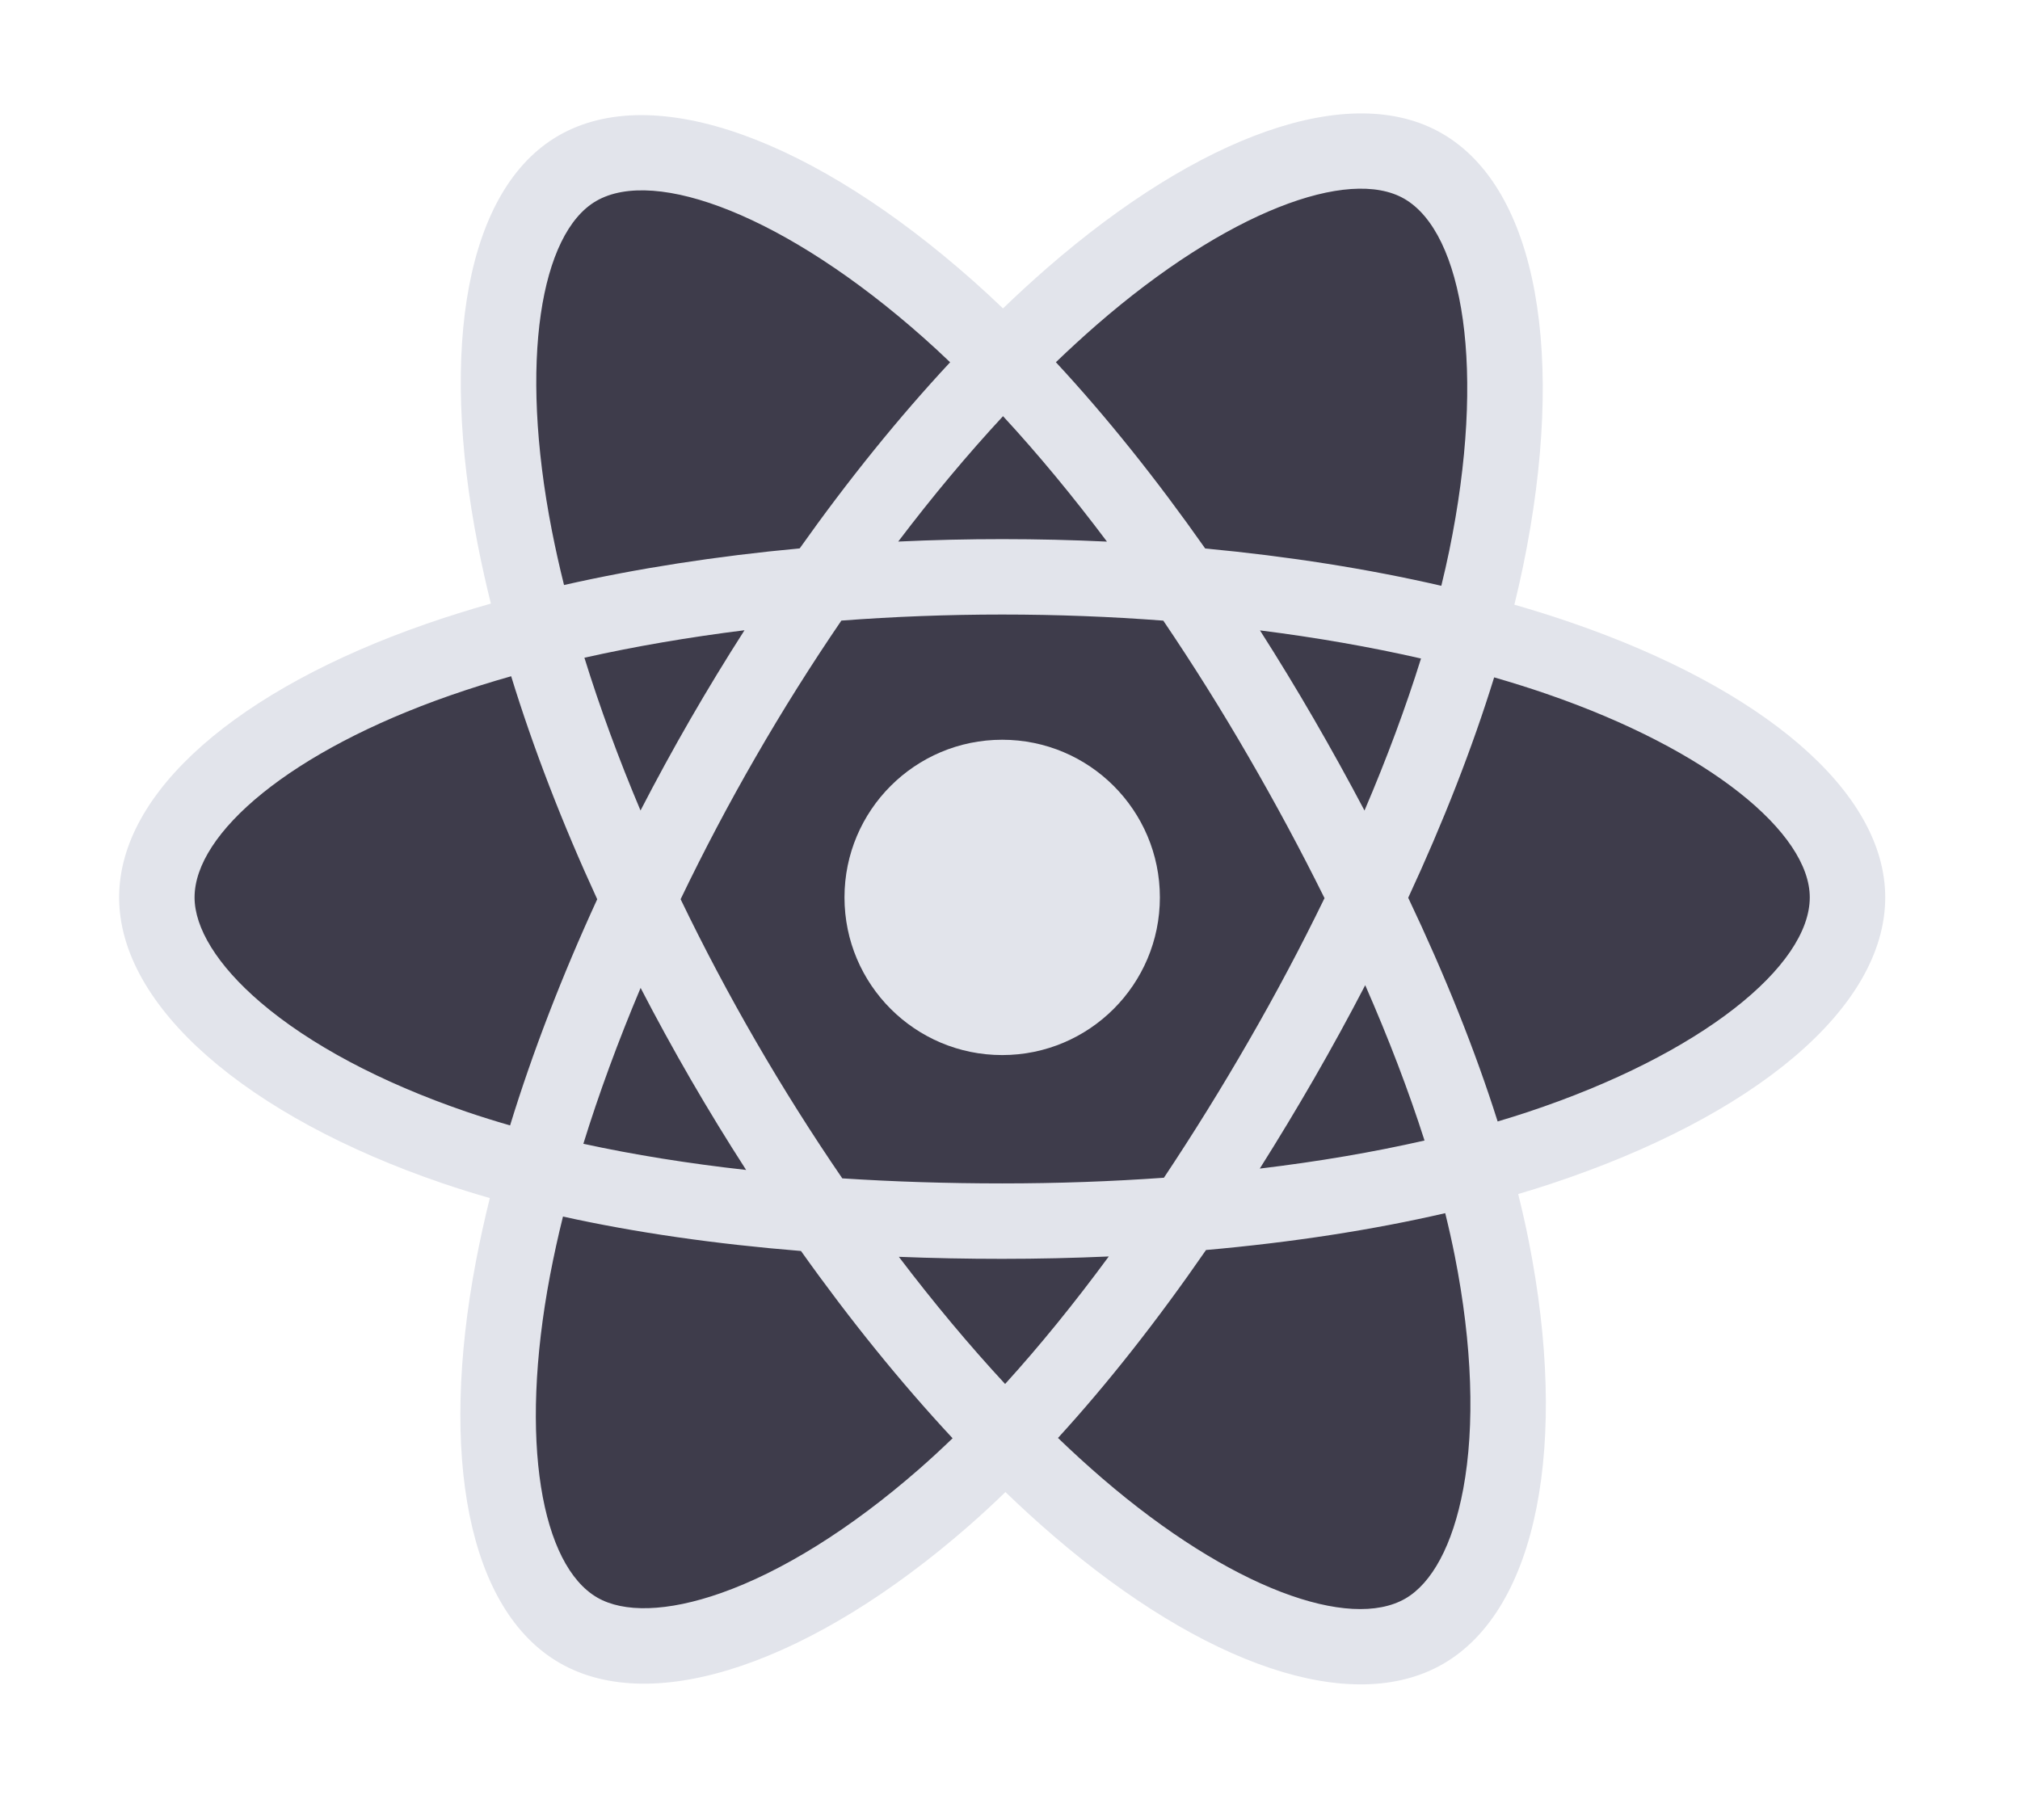 <svg width="81" height="73" viewBox="0 0 81 73" fill="none" xmlns="http://www.w3.org/2000/svg">
<path d="M63.005 24.971C62.251 24.712 61.49 24.473 60.725 24.253C60.852 23.737 60.969 23.218 61.077 22.698C62.803 14.321 61.674 7.572 57.821 5.351C54.127 3.22 48.085 5.442 41.983 10.752C41.381 11.277 40.794 11.816 40.219 12.37C39.835 12.002 39.444 11.64 39.046 11.286C32.651 5.608 26.241 3.215 22.391 5.443C18.701 7.58 17.608 13.924 19.161 21.863C19.316 22.649 19.49 23.432 19.684 24.209C18.777 24.466 17.901 24.741 17.063 25.033C9.566 27.647 4.777 31.744 4.777 35.993C4.777 40.382 9.917 44.785 17.727 47.454C18.36 47.669 18.999 47.869 19.642 48.052C19.433 48.89 19.248 49.733 19.086 50.581C17.605 58.382 18.762 64.576 22.442 66.699C26.245 68.891 32.626 66.638 38.84 61.206C39.331 60.777 39.824 60.322 40.317 59.844C40.939 60.444 41.577 61.027 42.232 61.591C48.25 66.77 54.195 68.862 57.873 66.733C61.671 64.534 62.905 57.879 61.303 49.784C61.18 49.165 61.038 48.534 60.878 47.891C61.326 47.758 61.766 47.622 62.195 47.479C70.314 44.79 75.596 40.441 75.596 35.993C75.596 31.729 70.653 27.604 63.005 24.971Z" fill="#E2E4EB"/>
<path d="M61.243 44.608C60.856 44.736 60.459 44.86 60.054 44.98C59.157 42.142 57.948 39.125 56.468 36.008C57.88 32.965 59.043 29.987 59.914 27.168C60.639 27.378 61.342 27.598 62.02 27.832C68.573 30.088 72.57 33.423 72.57 35.993C72.57 38.731 68.253 42.285 61.244 44.608H61.243ZM58.335 50.371C59.043 53.951 59.145 57.188 58.675 59.718C58.253 61.991 57.405 63.507 56.356 64.114C54.125 65.406 49.352 63.727 44.205 59.298C43.615 58.79 43.02 58.248 42.424 57.674C44.419 55.492 46.414 52.954 48.36 50.136C51.784 49.833 55.018 49.336 57.952 48.658C58.096 49.241 58.224 49.812 58.335 50.371ZM28.921 63.891C26.74 64.661 25.004 64.683 23.954 64.078C21.72 62.79 20.792 57.816 22.058 51.145C22.209 50.356 22.381 49.572 22.575 48.794C25.476 49.435 28.687 49.897 32.119 50.175C34.078 52.932 36.13 55.466 38.198 57.686C37.758 58.111 37.309 58.525 36.849 58.928C34.101 61.33 31.348 63.034 28.921 63.891H28.921ZM18.706 44.591C15.252 43.41 12.401 41.877 10.446 40.203C8.689 38.699 7.802 37.205 7.802 35.993C7.802 33.415 11.647 30.125 18.059 27.89C18.864 27.61 19.677 27.355 20.497 27.123C21.383 30.005 22.546 33.019 23.948 36.067C22.527 39.16 21.348 42.222 20.454 45.138C19.867 44.97 19.284 44.788 18.706 44.591ZM22.13 21.282C20.799 14.48 21.683 9.349 23.907 8.062C26.276 6.69 31.515 8.646 37.037 13.549C37.39 13.862 37.744 14.19 38.099 14.53C36.042 16.739 34.009 19.254 32.067 21.995C28.736 22.304 25.548 22.8 22.617 23.464C22.436 22.741 22.274 22.013 22.13 21.282V21.282ZM52.678 28.825C51.985 27.629 51.267 26.448 50.524 25.284C52.784 25.569 54.949 25.948 56.981 26.412C56.371 28.368 55.611 30.413 54.715 32.51C54.06 31.268 53.381 30.04 52.678 28.825ZM40.22 16.692C41.616 18.203 43.013 19.891 44.388 21.723C41.599 21.591 38.806 21.59 36.018 21.721C37.394 19.906 38.803 18.221 40.22 16.692ZM27.683 28.846C26.988 30.051 26.322 31.272 25.684 32.508C24.803 30.419 24.049 28.364 23.434 26.38C25.454 25.928 27.609 25.558 29.854 25.278C29.103 26.45 28.379 27.64 27.683 28.846ZM29.919 46.925C27.599 46.666 25.412 46.315 23.392 45.875C24.017 43.856 24.788 41.758 25.688 39.623C26.328 40.86 26.997 42.082 27.695 43.288C28.407 44.517 29.149 45.73 29.919 46.925ZM40.304 55.509C38.87 53.961 37.44 52.25 36.043 50.409C37.399 50.463 38.781 50.49 40.187 50.49C41.63 50.49 43.057 50.457 44.461 50.395C43.082 52.269 41.69 53.983 40.304 55.509ZM54.744 39.514C55.69 41.672 56.488 43.759 57.122 45.744C55.068 46.213 52.852 46.59 50.516 46.87C51.264 45.684 51.989 44.482 52.69 43.267C53.402 42.031 54.087 40.78 54.744 39.514ZM50.069 41.755C48.996 43.619 47.863 45.447 46.672 47.237C44.571 47.387 42.399 47.465 40.187 47.465C37.983 47.465 35.839 47.396 33.775 47.262C32.552 45.476 31.398 43.645 30.314 41.772C29.235 39.909 28.227 38.005 27.292 36.066C28.224 34.126 29.229 32.221 30.305 30.357V30.357C31.379 28.492 32.525 26.669 33.738 24.891C35.844 24.732 38.004 24.648 40.187 24.648C42.379 24.648 44.542 24.732 46.647 24.893C47.848 26.668 48.986 28.485 50.059 30.341C51.138 32.201 52.157 34.096 53.112 36.023C52.166 37.969 51.151 39.881 50.069 41.755H50.069ZM56.31 7.972C58.681 9.339 59.604 14.855 58.114 22.087C58.016 22.558 57.91 23.028 57.795 23.495C54.857 22.817 51.667 22.313 48.327 21.999C46.38 19.228 44.364 16.709 42.34 14.528C42.871 14.017 43.414 13.519 43.969 13.034C49.197 8.484 54.084 6.688 56.31 7.972Z" fill="#3E3C4B"/>
<path d="M40.187 29.67C43.679 29.67 46.51 32.501 46.51 35.993C46.51 39.486 43.679 42.317 40.187 42.317C36.694 42.317 33.863 39.486 33.863 35.993C33.863 32.501 36.694 29.67 40.187 29.67Z" fill="#E2E4EB"/>
</svg>
